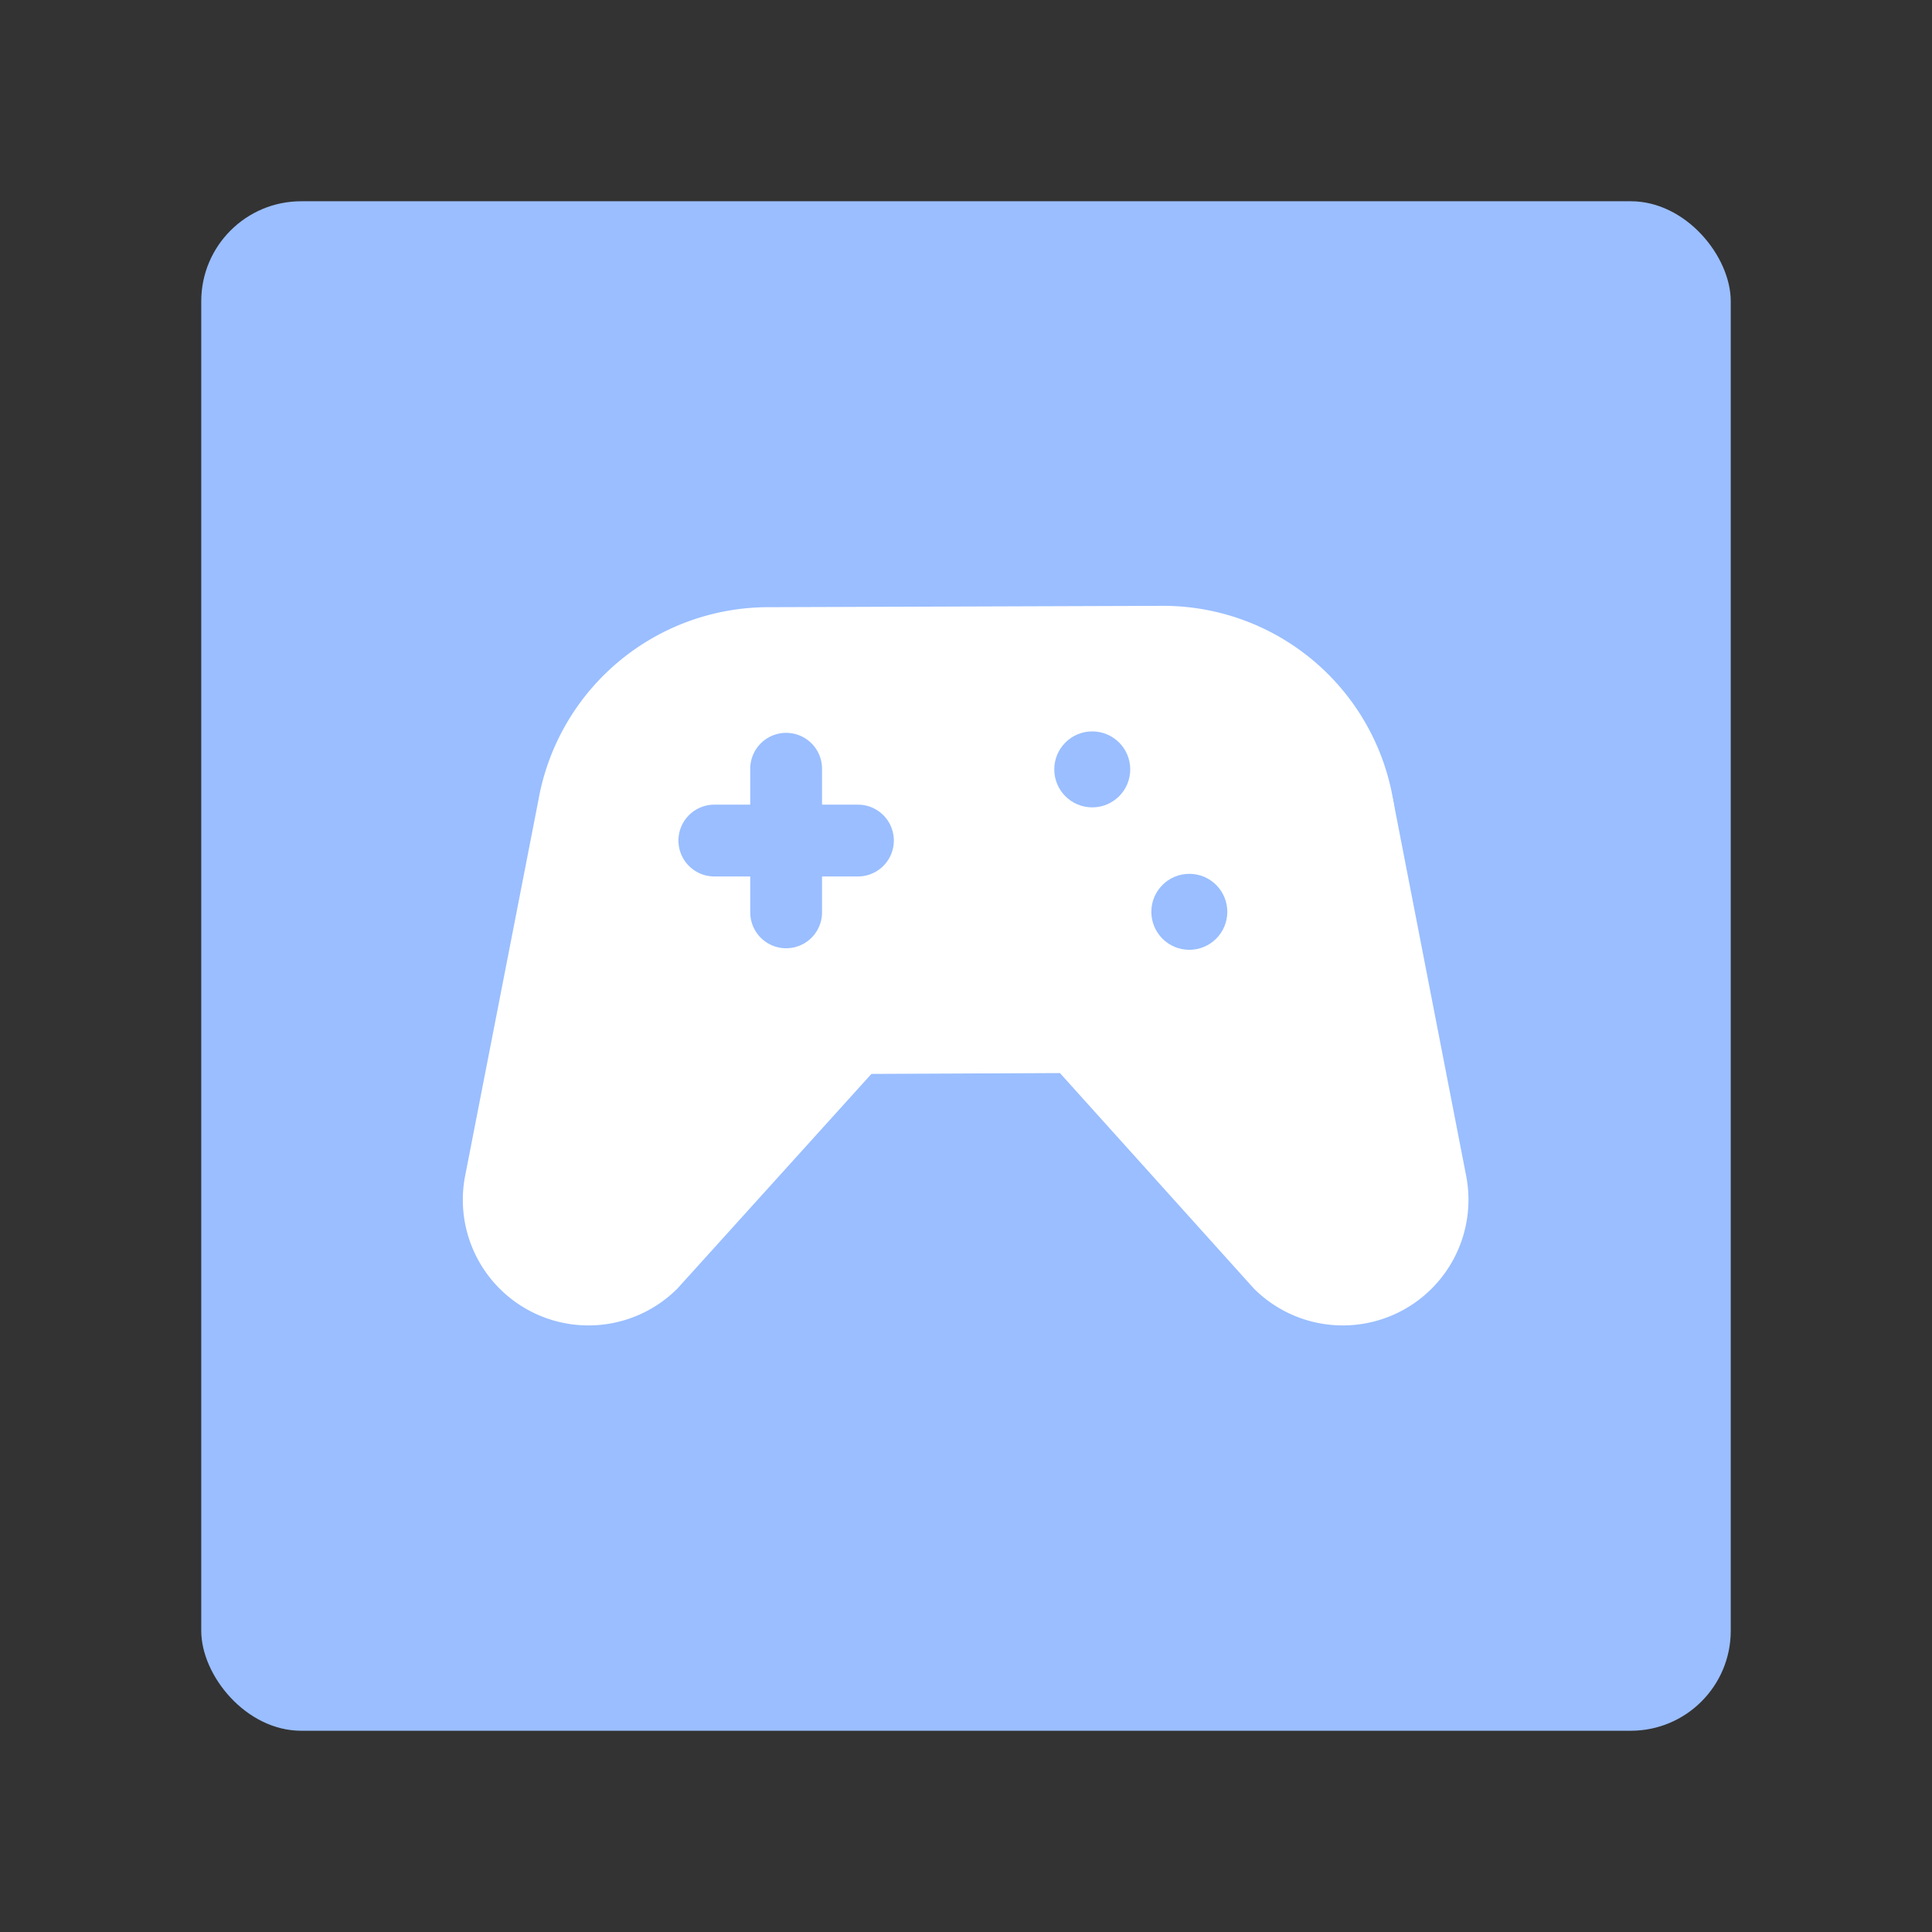 <svg width="192" height="192" version="1.1" viewBox="0 0 192 192" xmlns="http://www.w3.org/2000/svg">
 <rect x="0" y="0" width="192" height="192" fill="#333333" stroke="none"/>
 <rect x="20" y="20" width="152" height="152" rx="9.935" fill="#9abeff"/>
 <g transform="matrix(.446 0 0 .446 38.877 35.365)">
  <path d="m172 55.7-88 0.3a52.1 52.1 0 0 0-51.2 43v0l-16.4 84.1a28 28 0 0 0 47.4 24.7v0l43.2-47.8 65-0.3a52 52 0 1 0 0-104z" fill="#fff" stroke-linecap="round" stroke-linejoin="round" stroke-width="16"/>
  <path d="m223.2 98.7 16.4 84.4a28 28 0 0 1-47.4 24.7v0l-43.2-48" fill="#fff" stroke-linecap="round" stroke-linejoin="round" stroke-width="16"/>
  <g fill="#9abeff">
   <line x1="88" x2="88" y1="92" y2="124" stroke="#9abeff" stroke-linecap="round" stroke-linejoin="round" stroke-width="16"/>
   <line x1="72" x2="104" y1="108" y2="108" stroke="#9abeff" stroke-linecap="round" stroke-linejoin="round" stroke-width="16"/>
   <circle cx="156.21" cy="92.143" r="8.464"/>
   <circle cx="177.84" cy="123.88" r="8.464"/>
  </g>
 </g>
</svg>
